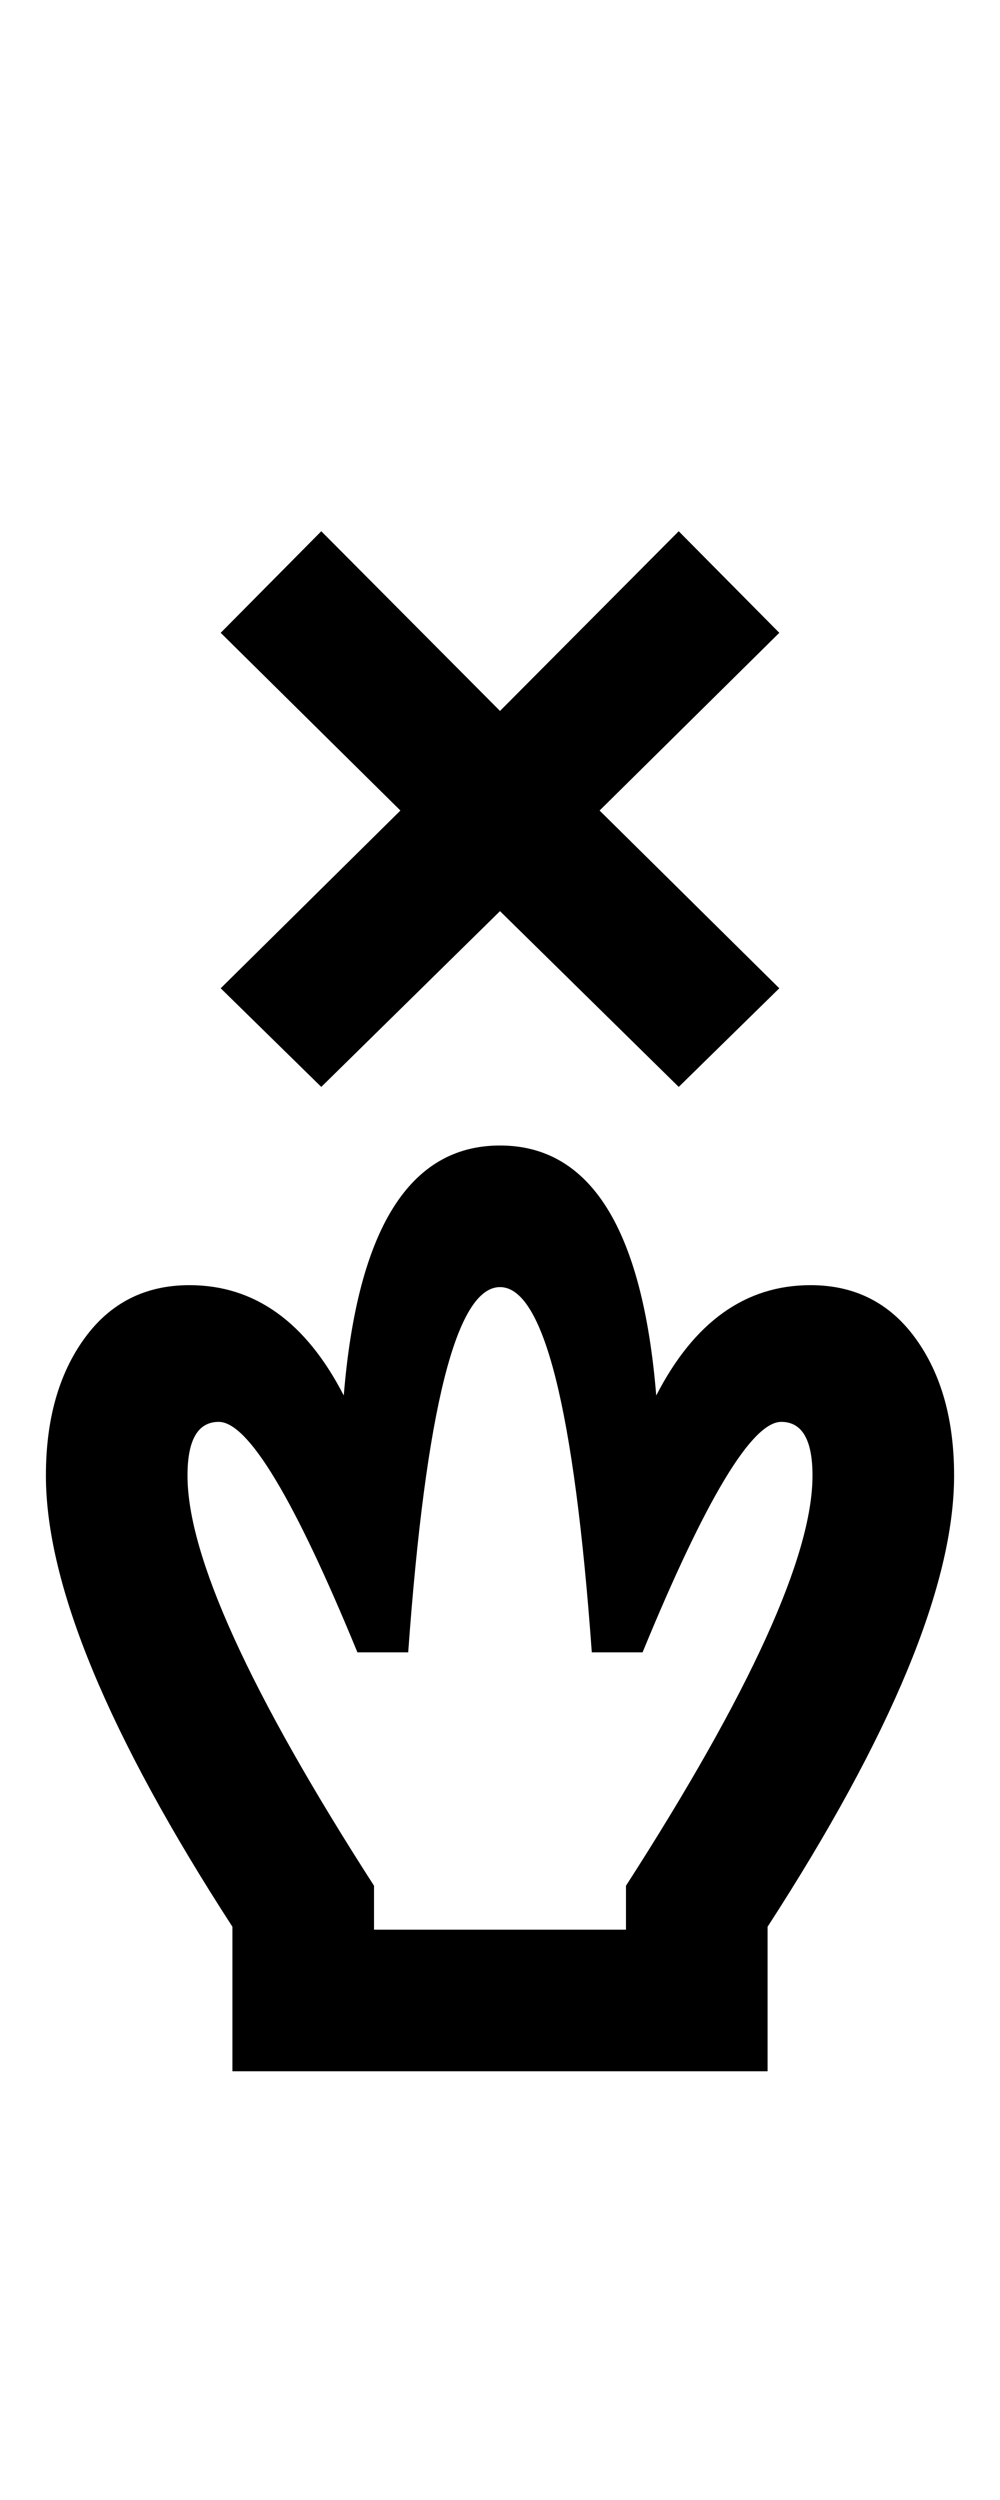 <?xml version="1.0" encoding="utf-8"?>
<!DOCTYPE svg PUBLIC "-//W3C//DTD SVG 1.0//EN" "http://www.w3.org/TR/2001/REC-SVG-20010904/DTD/svg10.dtd">
<svg version="1.0" 
	id="glyph_♔" 
	xmlns="http://www.w3.org/2000/svg" 
	xmlns:xlink="http://www.w3.org/1999/xlink"
	x="0px"
	y="0px"
	width="50px" 
	height="125px">
<g id="♔">
<path style="fill:#000000;stroke-width:0px" d="M38.379 103.564 C31.689 103.564 18.311 103.564 11.621 103.564 C11.621 101.758 11.621 98.145 11.621 96.338 Q2.295 81.934 2.295 73.779 Q2.295 69.58 4.224 66.919 Q6.152 64.258 9.473 64.258 Q14.355 64.258 17.188 69.775 Q18.213 57.275 25 57.275 Q31.787 57.275 32.812 69.775 Q35.645 64.258 40.527 64.258 Q43.848 64.258 45.776 66.919 Q47.705 69.58 47.705 73.779 Q47.705 81.934 38.379 96.338 C38.379 98.747 38.379 101.758 38.379 103.564 zM25 45.557 C22.766 47.754 18.298 52.148 16.064 54.346 C14.807 53.113 12.292 50.647 11.035 49.414 C13.281 47.192 17.773 42.749 20.02 40.527 C17.773 38.306 13.281 33.862 11.035 31.641 C12.292 30.371 14.807 27.832 16.064 26.562 C18.298 28.809 22.766 33.301 25 35.547 C27.234 33.301 31.702 28.809 33.936 26.562 C35.193 27.832 37.708 30.371 38.965 31.641 C36.719 33.862 32.227 38.306 29.98 40.527 C32.227 42.749 36.719 47.192 38.965 49.414 C37.708 50.647 35.193 53.113 33.936 54.346 C31.702 52.148 27.234 47.754 25 45.557 zM25 64.355 Q21.729 64.355 20.41 82.617 C19.564 82.617 18.506 82.617 17.871 82.617 Q13.135 71.094 10.938 71.094 Q9.375 71.094 9.375 73.779 Q9.375 79.785 18.701 94.287 C18.701 95.02 18.701 95.935 18.701 96.484 C21.851 96.484 28.149 96.484 31.299 96.484 C31.299 95.935 31.299 94.836 31.299 94.287 Q40.625 79.785 40.625 73.779 Q40.625 71.094 39.062 71.094 Q36.865 71.094 32.129 82.617 C31.283 82.617 30.225 82.617 29.59 82.617 Q28.271 64.355 25 64.355 z" id="path_♔_0" />
</g>
</svg>